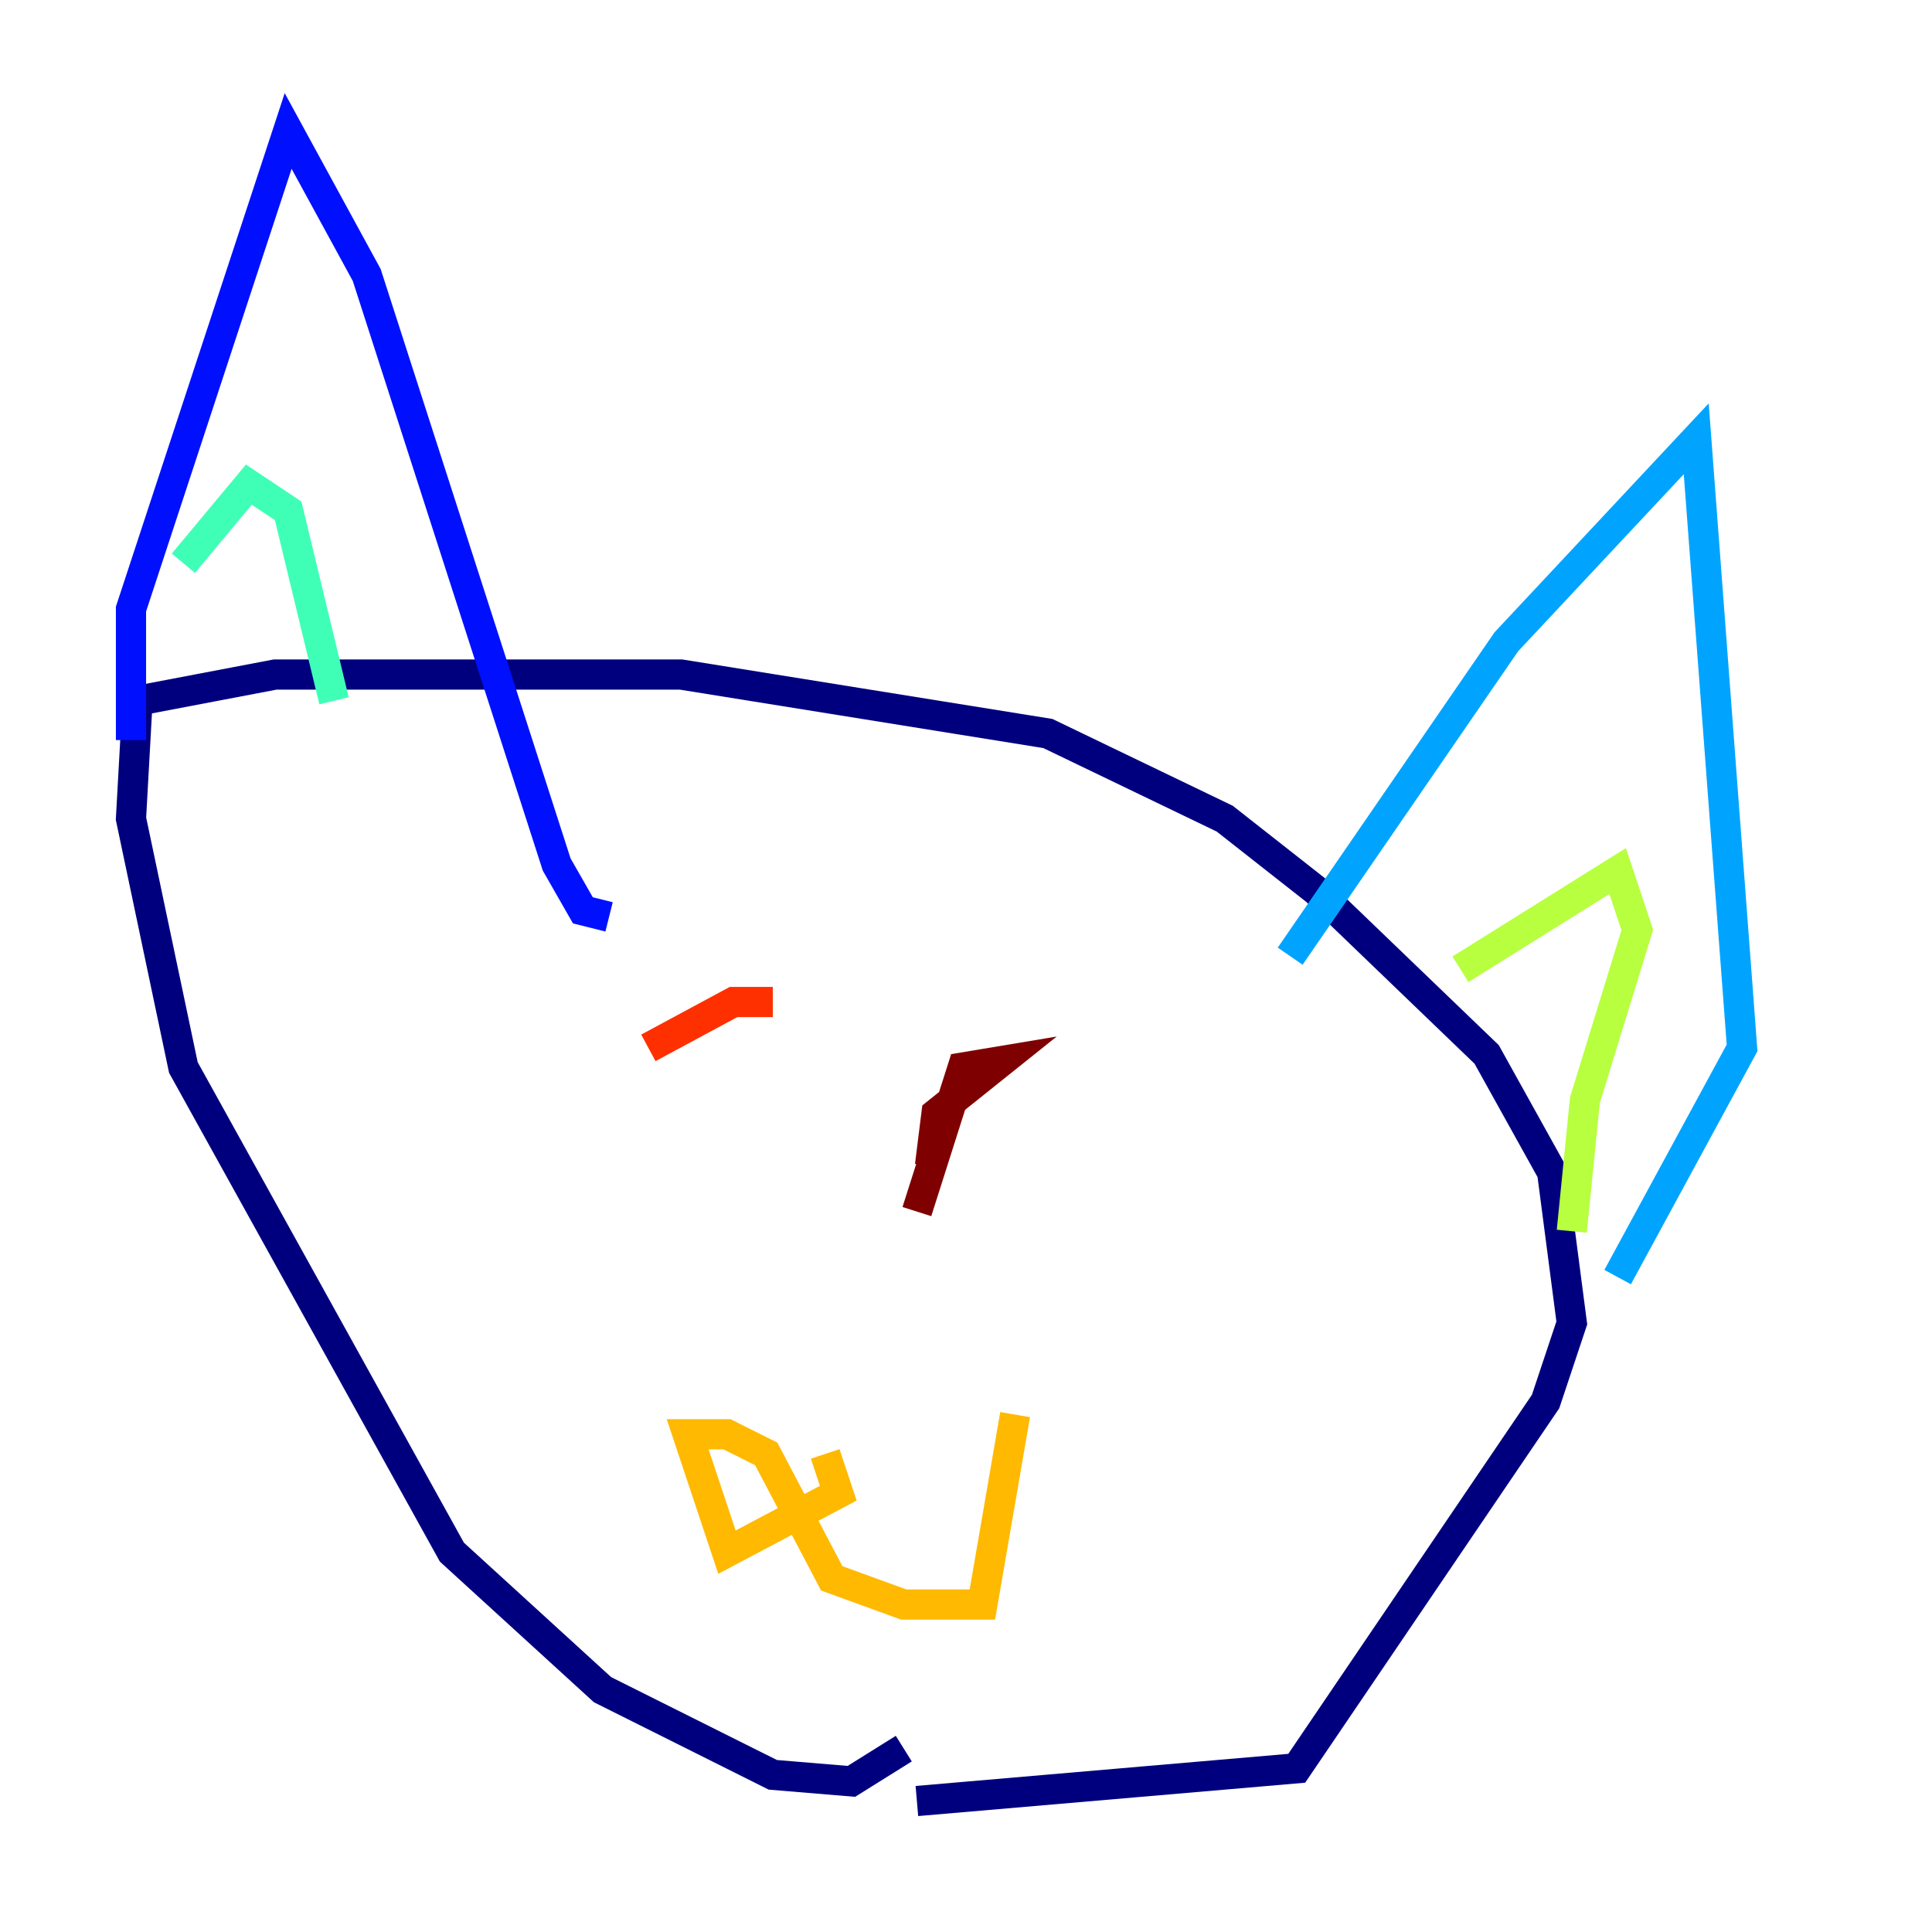 <?xml version="1.0" encoding="utf-8" ?>
<svg baseProfile="tiny" height="128" version="1.2" viewBox="0,0,128,128" width="128" xmlns="http://www.w3.org/2000/svg" xmlns:ev="http://www.w3.org/2001/xml-events" xmlns:xlink="http://www.w3.org/1999/xlink"><defs /><polyline fill="none" points="59.878,115.851 56.407,118.02 51.2,117.586 39.919,111.946 29.939,102.834 12.149,70.725 8.678,54.237 9.112,46.427 18.224,44.691 45.125,44.691 69.424,48.597 81.139,54.237 87.214,59.01 98.495,69.858 102.834,77.668 104.136,87.647 102.4,92.854 85.912,117.153 60.746,119.322" stroke="#00007f" stroke-width="2" /><polyline fill="none" points="8.678,49.031 8.678,40.352 19.091,8.678 24.298,18.224 36.881,57.275 38.617,60.312 40.352,60.746" stroke="#0010ff" stroke-width="2" /><polyline fill="none" points="85.478,63.349 99.797,42.522 112.38,29.071 115.417,69.424 107.173,84.61" stroke="#00a4ff" stroke-width="2" /><polyline fill="none" points="12.149,37.315 16.488,32.108 19.091,33.844 22.129,46.427" stroke="#3fffb7" stroke-width="2" /><polyline fill="none" points="96.759,64.217 107.173,57.709 108.475,61.614 105.003,72.895 104.136,81.573" stroke="#b7ff3f" stroke-width="2" /><polyline fill="none" points="54.671,96.325 55.539,98.929 48.163,102.834 45.559,95.024 48.163,95.024 50.766,96.325 55.105,104.57 59.878,106.305 65.085,106.305 67.254,93.722" stroke="#ffb900" stroke-width="2" /><polyline fill="none" points="51.2,66.386 48.597,66.386 42.956,69.424" stroke="#ff3000" stroke-width="2" /><polyline fill="none" points="61.614,77.234 62.047,73.763 66.386,70.291 63.783,70.725 60.746,80.271" stroke="#7f0000" stroke-width="2" /></svg>